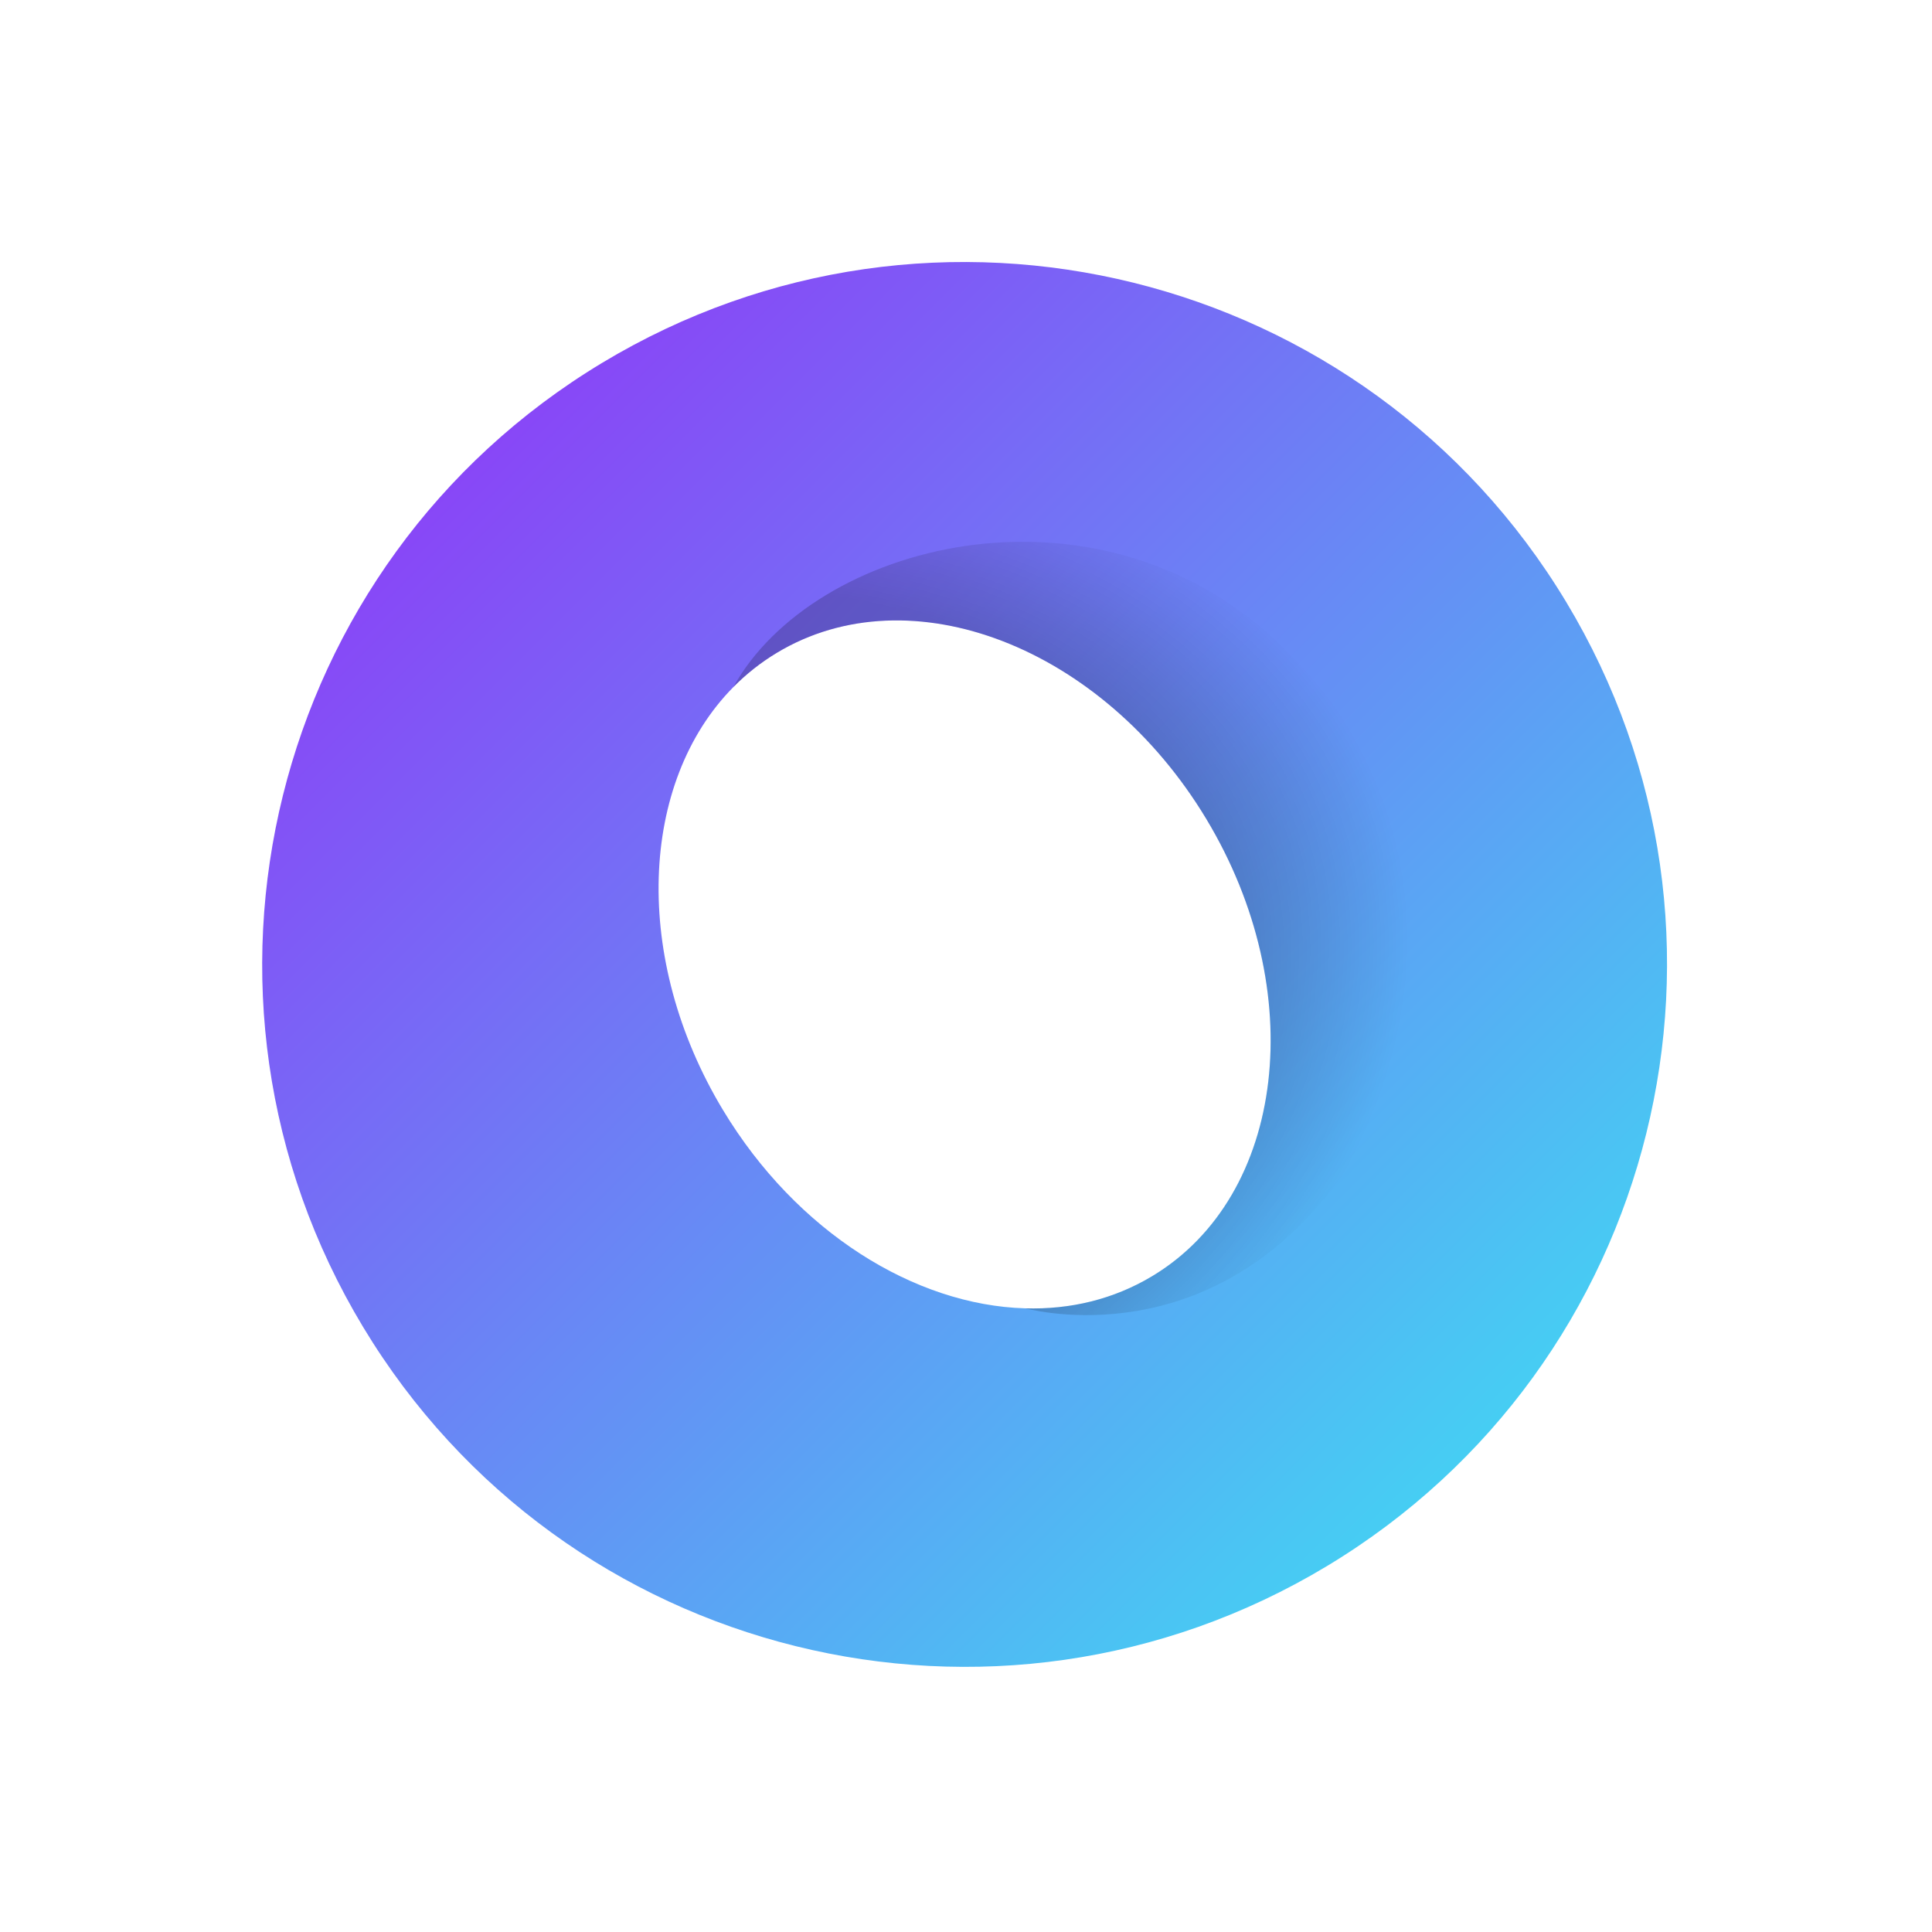 <svg width="362" height="362" viewBox="0 0 362 362" fill="none" xmlns="http://www.w3.org/2000/svg">
<path d="M112.797 68.006C50.556 105.528 30.516 186.407 68.039 248.648C105.561 310.89 186.44 330.929 248.681 293.407C310.922 255.885 330.962 175.006 293.44 112.765C255.917 50.524 175.039 30.484 112.797 68.006ZM135.472 207.996C118.377 179.64 119.806 146.553 137.407 128.74C139.842 126.271 142.576 124.117 145.545 122.327C170.545 107.256 206.569 121.174 226.007 153.417C245.444 185.66 240.934 224.015 215.933 239.086C208.681 243.458 200.511 245.404 192.07 245.142C171.431 244.543 149.271 230.886 135.472 207.996Z" fill="url(#paint0_linear_109_40)"/>
<path opacity="0.2" d="M252.588 218.691C229.064 253.1 196.467 246.216 192.07 245.142C200.511 245.404 208.681 243.458 215.933 239.086C240.934 224.015 245.444 185.66 226.007 153.417C206.569 121.174 170.545 107.256 145.545 122.327C142.576 124.117 139.842 126.271 137.407 128.74C152.337 101.73 204.798 88.113 239.065 120.006C257.072 136.765 281.819 175.935 252.588 218.691Z" fill="url(#paint1_radial_109_40)"/>
<defs>
<linearGradient id="paint0_linear_109_40" x1="70.227" y1="72.023" x2="303.94" y2="305.737" gradientUnits="userSpaceOnUse">
<stop stop-color="#8E3BF7"/>
<stop offset="1" stop-color="#3BE4F2"/>
</linearGradient>
<radialGradient id="paint1_radial_109_40" cx="0" cy="0" r="1" gradientUnits="userSpaceOnUse" gradientTransform="translate(121.499 190.781) rotate(-13.318) scale(174.246 126.802)">
<stop offset="0.621"/>
<stop offset="0.828" stop-opacity="0"/>
</radialGradient>
</defs>
</svg>
